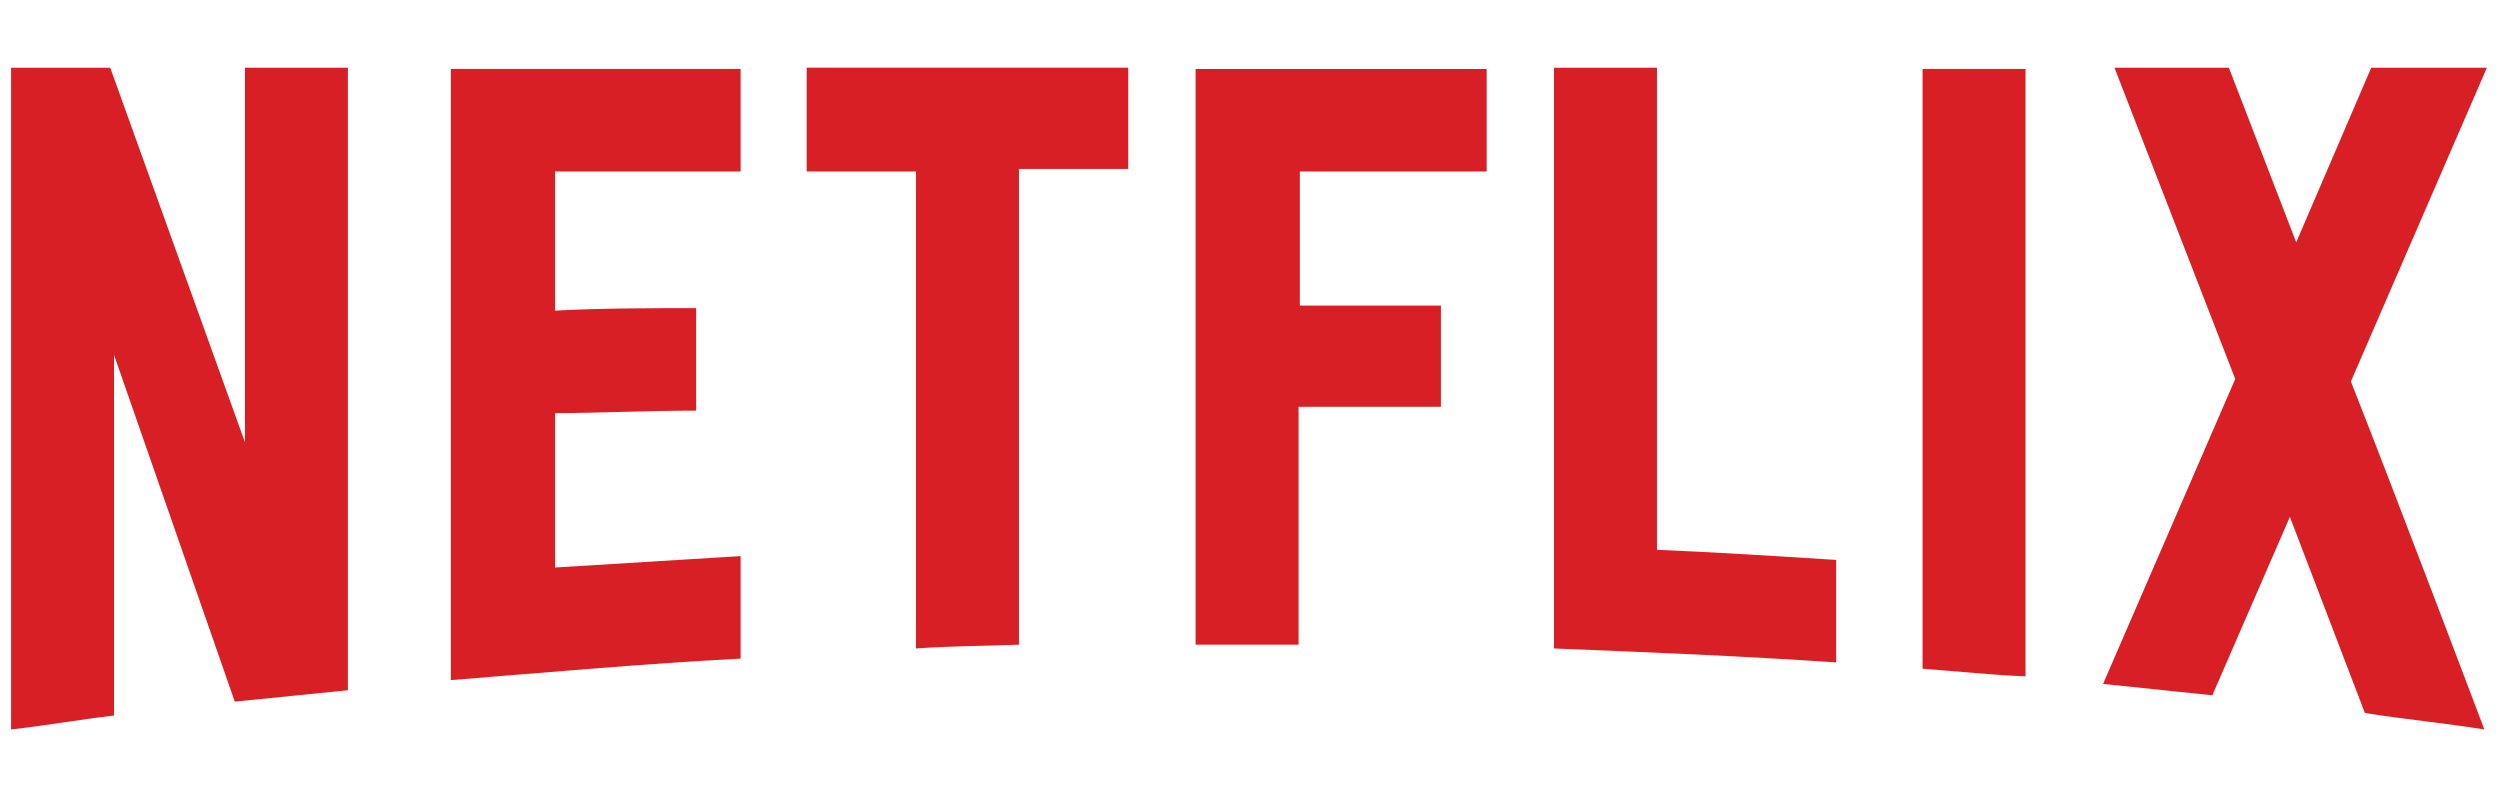 <svg width="142" height="46" viewBox="0 0 142 46" fill="none" xmlns="http://www.w3.org/2000/svg">
<g clip-path="url(#clip0_10_158)">
<path d="M109.202 37.983C111.152 38.127 113.173 38.343 115.05 38.416V3.917H109.202V37.983ZM13.912 25.119L6.261 3.846H0.63V41.433C2.579 41.217 4.599 40.857 6.477 40.642V20.159L13.335 39.852C15.501 39.637 17.594 39.42 19.76 39.206V3.846H13.912V25.119ZM25.608 38.63C31.022 38.199 36.58 37.695 42.067 37.409V31.587C38.529 31.803 35.065 32.019 31.527 32.234V23.466C33.765 23.466 36.869 23.323 39.54 23.323V17.501C37.374 17.501 33.981 17.501 31.527 17.645V9.739H42.067V3.917H25.608V38.63ZM45.82 9.739H52.028V36.833C53.977 36.69 55.999 36.69 57.876 36.618V9.595H64.084V3.845H45.82V9.739H45.82ZM67.91 36.618H73.758V23.106H81.843V17.357H73.831V9.739H84.442V3.918H67.91L67.91 36.618ZM141.255 3.846H134.686L130.426 13.764L126.6 3.846H120.103L126.962 21.526L119.454 38.846C121.475 39.062 123.641 39.278 125.662 39.492L130.065 29.358L134.326 40.498C136.563 40.857 138.873 41.072 141.11 41.432C141.11 41.432 136.085 28.127 133.53 21.669L141.255 3.846ZM94.115 3.846H88.268V36.833C93.683 37.05 99.025 37.265 104.293 37.625V31.803C100.9 31.587 97.508 31.372 94.115 31.228V3.846Z" fill="#D81F26"/>
</g>
<defs>
<clipPath id="clip0_10_158">
<rect width="141" height="45" fill="white" transform="translate(0.5 0.139)"/>
</clipPath>
</defs>
</svg>
